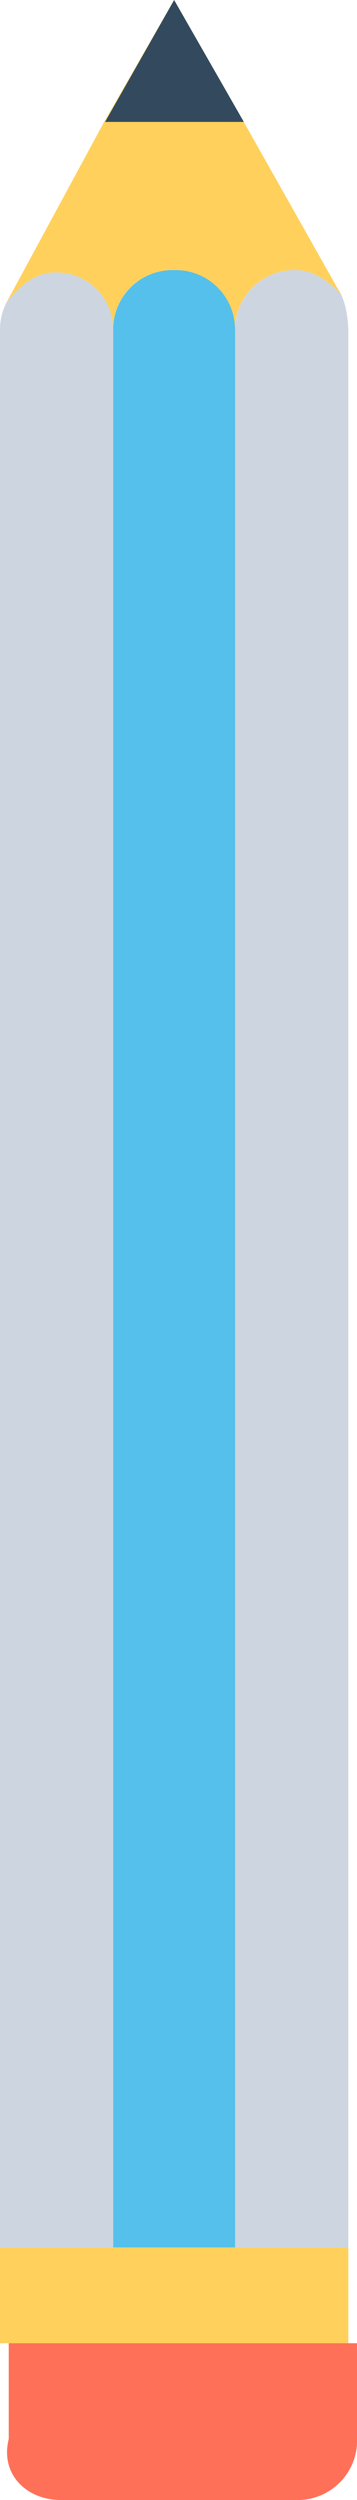 <svg xmlns="http://www.w3.org/2000/svg" viewBox="0 0 43.73 306.13"><defs><style>.cls-1{fill:#54c0eb;}.cls-2{fill:#cdd6e0;}.cls-3{fill:#ffd15c;}.cls-4{fill:#334a5e;}.cls-5{fill:#ff7058;}</style></defs><title>1-3</title><g id="Слой_2" data-name="Слой 2"><g id="Capa_1" data-name="Capa 1"><path class="cls-1" d="M21.33,33.07a7.29,7.29,0,0,0-7.47,7.47V275.2l15.12,0L28.82,40.31C28.52,35.25,25.6,33.07,21.33,33.07Z"/><path class="cls-2" d="M7.47,33.07A7.29,7.29,0,0,0,0,40.53V275.2H13.87V40.53C14,35.58,11.73,33.07,7.47,33.07Z"/><path class="cls-2" d="M36.27,33.07a7.29,7.29,0,0,0-7.47,7.47V275.2H42.67V40.53C42.52,35.37,40.53,33.07,36.27,33.07Z"/><path class="cls-3" d="M41.86,36.21s-2.4-3.14-5.6-3.14a7.29,7.29,0,0,0-7.47,7.47,7.29,7.29,0,0,0-7.47-7.47,7.29,7.29,0,0,0-7.47,7.47,6.94,6.94,0,0,0-7.33-7.17c-3.2,0-5.77,3.76-5.77,3.76l12-22.19L21.33,0l8.53,14.93Z"/><polygon class="cls-4" points="29.87 14.93 12.87 14.93 21.33 0 29.87 14.93"/><rect class="cls-3" y="275.2" width="42.67" height="11.73"/><path class="cls-5" d="M7.47,306.13h28.8a7.29,7.29,0,0,0,7.47-7.47V286.93H1.07v11.73C0,302.93,3.2,306.13,7.47,306.13Z"/></g></g></svg>